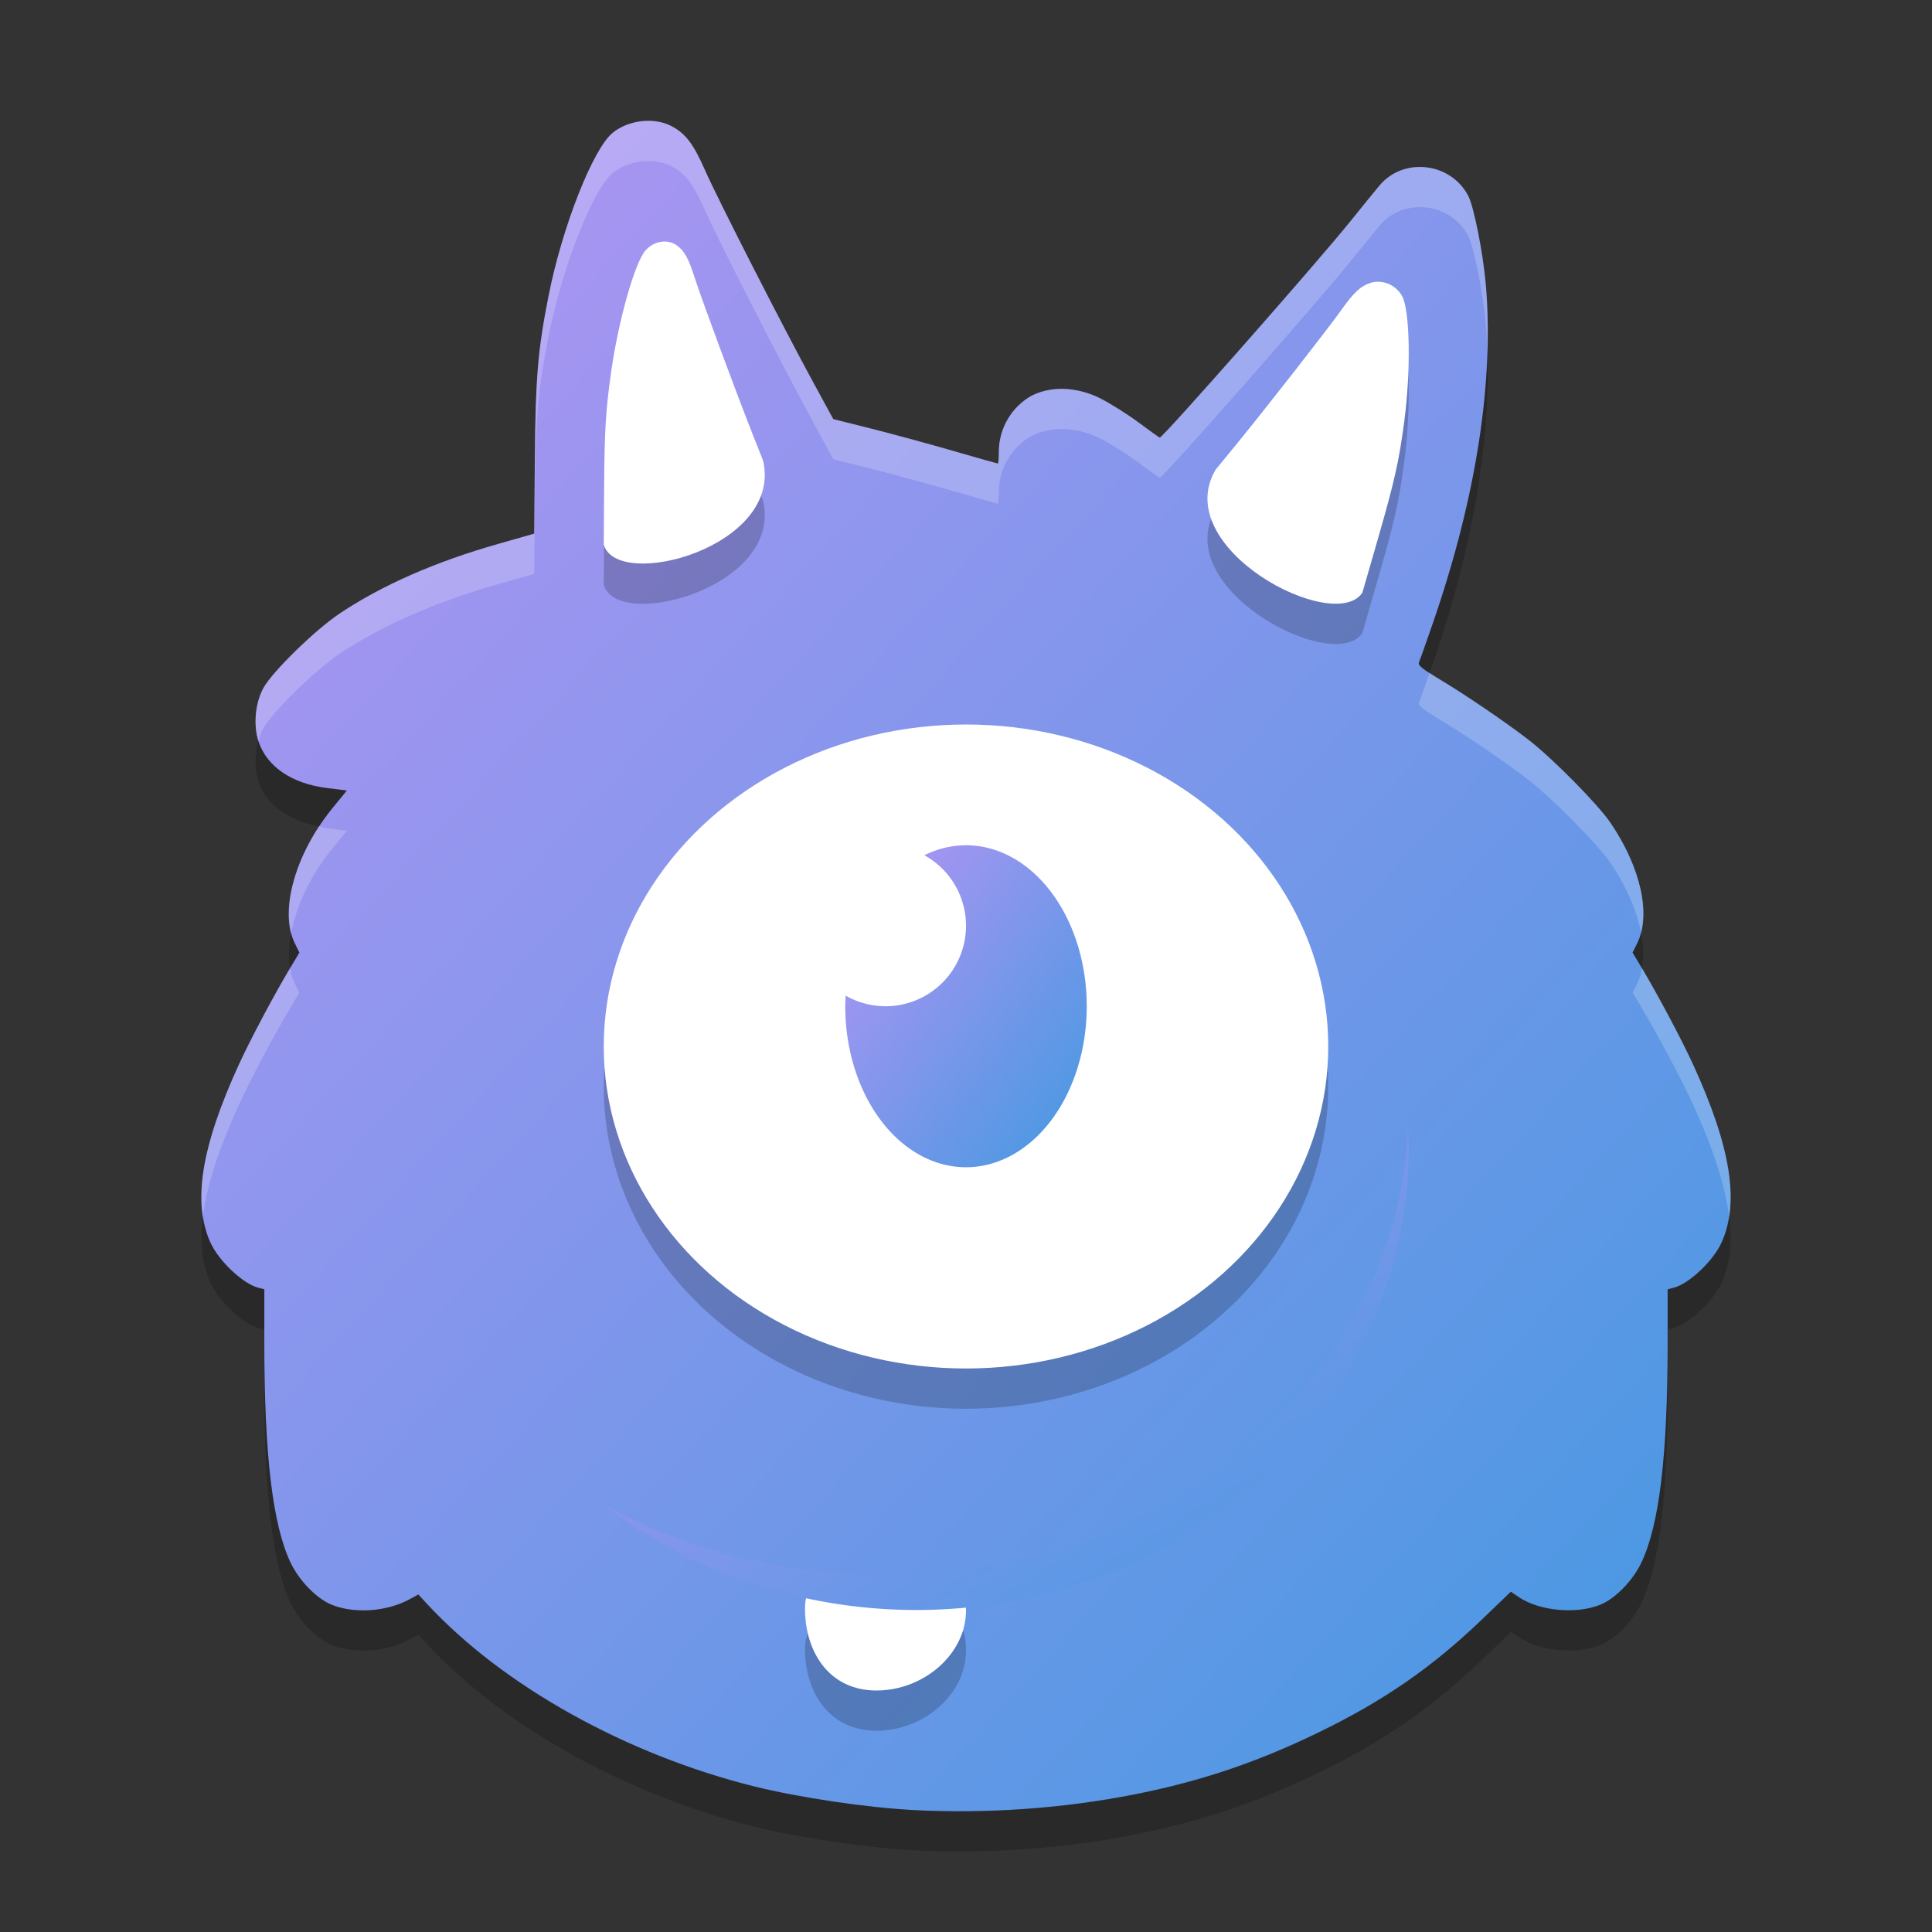 <svg xmlns="http://www.w3.org/2000/svg" width="48" height="48" version="1"><rect width="100%" height="100%" fill="#333333" stroke="none"/><defs>
<linearGradient id="ucPurpleBlue" x1="0%" y1="0%" x2="100%" y2="100%">
  <stop offset="0%" style="stop-color:#B794F4;stop-opacity:1"/>
  <stop offset="100%" style="stop-color:#4299E1;stop-opacity:1"/>
</linearGradient>
</defs>
 <path fill="url(#ucPurpleBlue)" d="m22.72 44.972c-1.162-0.058-2.858-0.309-3.977-0.587-3.183-0.792-6.242-2.496-8.125-4.527l-0.225-0.243-0.211 0.116c-0.577 0.317-1.399 0.371-1.965 0.129-0.365-0.156-0.79-0.598-0.998-1.036-0.444-0.934-0.652-2.671-0.652-5.443l-0-1.349-0.141-0.035c-0.383-0.095-0.98-0.654-1.195-1.119-0.458-0.994-0.237-2.377 0.709-4.44 0.283-0.617 0.888-1.755 1.287-2.419l0.211-0.352-0.118-0.238c-0.386-0.783 0.01-2.209 0.928-3.336l0.368-0.452-0.491-0.061c-0.87-0.108-1.49-0.527-1.7-1.15-0.136-0.404-0.087-0.958 0.118-1.334 0.22-0.405 1.29-1.449 1.902-1.857 1.056-0.704 2.376-1.283 3.939-1.727l0.888-0.253 0.016-1.877c0.017-2.001 0.074-2.675 0.338-4.016 0.338-1.716 1.102-3.662 1.595-4.065 0.385-0.315 1.006-0.392 1.437-0.178 0.364 0.181 0.563 0.438 0.861 1.114 0.313 0.711 1.931 3.881 2.701 5.293l0.482 0.884 0.926 0.232c0.509 0.128 1.424 0.376 2.033 0.552 0.609 0.176 1.117 0.32 1.131 0.32 0.013 0 0.024-0.133 0.024-0.295 0-0.58 0.321-1.123 0.827-1.399 0.598-0.29 1.253-0.146 1.685 0.07 0.251 0.126 0.684 0.398 0.961 0.604 0.277 0.206 0.513 0.375 0.525 0.375 0.079 0 3.884-4.318 4.73-5.367 0.298-0.369 0.624-0.771 0.726-0.893 0.597-0.718 1.775-0.581 2.209 0.257 0.135 0.261 0.357 1.368 0.429 2.139 0.224 2.418-0.226 5.338-1.302 8.454-0.173 0.502-0.332 0.952-0.353 0.999-0.029 0.068 0.088 0.162 0.524 0.423 0.64 0.384 1.635 1.06 2.196 1.494 0.603 0.466 1.726 1.604 2.041 2.067 0.751 1.107 1.012 2.279 0.665 2.983l-0.118 0.238 0.211 0.352c0.398 0.664 1.004 1.802 1.287 2.419 0.947 2.062 1.168 3.446 0.709 4.44-0.214 0.465-0.812 1.024-1.195 1.119l-0.141 0.035-0.001 1.403c-0.002 2.748-0.208 4.455-0.652 5.389-0.208 0.438-0.634 0.88-0.998 1.036-0.596 0.255-1.535 0.171-2.054-0.183l-0.191-0.13-0.708 0.68c-1.254 1.204-2.447 2.029-4.086 2.824-1.514 0.735-2.92 1.208-4.549 1.53-1.763 0.349-3.644 0.484-5.476 0.392z"/>
 <ellipse opacity=".2" cx="24" cy="27" rx="9" ry="8"/>
 <ellipse fill="#fff" cx="24" cy="26" rx="9" ry="8"/>
 <path fill="url(#ucPurpleBlue)" d="m24 21a3 4 0 0 0 -1.035 0.248 2 2 0 0 1 1.035 1.752 2 2 0 0 1 -2 2 2 2 0 0 1 -0.99 -0.264 3 4 0 0 0 -0.01 0.264 3 4 0 0 0 3 4 3 4 0 0 0 3 -4 3 4 0 0 0 -3 -4z"/>
 <path opacity=".2" d="m24 41.013c0 1.083-1.052 1.987-2.225 1.987-1.174 0-1.775-0.956-1.775-2.039 0-1.083 1.102-0.477 2.276-0.477s1.724-0.554 1.724 0.529z"/>
 <path fill="#fff" d="m24 40.013c0 1.083-1.052 1.987-2.225 1.987-1.174 0-1.775-0.956-1.775-2.039 0-1.083 1.102-0.477 2.276-0.477s1.724-0.554 1.724 0.529z"/>
 <path fill="url(#ucPurpleBlue)" d="m34.98 28a13.113 11.471 0 0 1 -13.093 11.118 13.113 11.471 0 0 1 -6.887 -1.727 12.238 11.471 0 0 0 7.762 2.609 12.238 11.471 0 0 0 12.238 -11.471 12.238 11.471 0 0 0 -0.02 -0.529z"/>
 <path opacity=".2" d="m15 14.53 0.009-1.378c0.009-1.469 0.039-1.964 0.18-2.948 0.18-1.26 0.587-2.689 0.85-2.984 0.205-0.231 0.536-0.287 0.765-0.131 0.194 0.133 0.3 0.321 0.458 0.818 0.167 0.522 1.028 2.849 1.439 3.886l0.257 0.649c0.503 2.149-3.621 3.25-3.958 2.089z"/>
 <path fill="#fff" d="m15 13.53 0.009-1.378c0.009-1.469 0.039-1.964 0.18-2.948 0.18-1.26 0.587-2.689 0.85-2.984 0.205-0.231 0.535-0.287 0.765-0.131 0.194 0.133 0.3 0.321 0.458 0.818 0.167 0.522 1.028 2.849 1.439 3.886l0.257 0.649c0.503 2.149-3.621 3.25-3.958 2.089z"/>
 <path opacity=".2" d="m33.847 15.728 0.387-1.341c0.412-1.43 0.522-1.918 0.654-2.912 0.169-1.271 0.143-2.765-0.054-3.121-0.154-0.278-0.492-0.419-0.783-0.326-0.246 0.078-0.414 0.234-0.727 0.675-0.329 0.464-1.921 2.5-2.659 3.401l-0.462 0.563c-1.157 1.957 2.948 4.101 3.643 3.06z"/>
 <path fill="#fff" d="m33.847 14.728 0.387-1.341c0.412-1.43 0.522-1.918 0.654-2.912 0.169-1.271 0.143-2.765-0.054-3.121-0.154-0.278-0.492-0.419-0.783-0.326-0.246 0.078-0.414 0.234-0.727 0.675-0.329 0.464-1.921 2.5-2.659 3.401l-0.462 0.563c-1.157 1.957 2.948 4.101 3.643 3.06z"/>
 <path fill="#fff" opacity=".2" d="m15.924 3.012c-0.257 0.032-0.509 0.13-0.701 0.287-0.494 0.403-1.258 2.348-1.596 4.064-0.264 1.341-0.321 2.015-0.338 4.016l-0.016 1.879-0.889 0.252c-1.563 0.444-2.884 1.023-3.939 1.727-0.612 0.408-1.682 1.452-1.902 1.857-0.201 0.369-0.249 0.907-0.123 1.309 0.031-0.111 0.072-0.215 0.123-0.309 0.22-0.405 1.29-1.449 1.902-1.857 1.056-0.704 2.377-1.282 3.939-1.727l0.889-0.252 0.016-1.879c0.017-2.001 0.074-2.675 0.338-4.016 0.338-1.716 1.102-3.662 1.596-4.064 0.385-0.315 1.007-0.391 1.438-0.178 0.364 0.181 0.561 0.437 0.859 1.113 0.313 0.711 1.933 3.881 2.703 5.293l0.48 0.883 0.928 0.232c0.509 0.128 1.423 0.377 2.031 0.553 0.609 0.176 1.118 0.32 1.131 0.32s0.023-0.133 0.023-0.295c0-0.58 0.322-1.122 0.828-1.398 0.598-0.29 1.253-0.146 1.685 0.07 0.251 0.126 0.684 0.397 0.961 0.604 0.277 0.206 0.514 0.375 0.525 0.375 0.079 0 3.882-4.318 4.729-5.367 0.298-0.369 0.625-0.77 0.727-0.893 0.597-0.718 1.775-0.583 2.209 0.256 0.135 0.261 0.358 1.368 0.43 2.139 0.023 0.252 0.034 0.513 0.043 0.775 0.021-0.615 0.009-1.211-0.043-1.775-0.071-0.77-0.294-1.877-0.43-2.139-0.434-0.838-1.612-0.974-2.209-0.256-0.102 0.122-0.429 0.524-0.727 0.893-0.846 1.049-4.65 5.367-4.729 5.367-0.011 0-0.248-0.169-0.525-0.375-0.277-0.206-0.71-0.478-0.961-0.604-0.433-0.216-1.087-0.36-1.685-0.07-0.506 0.276-0.828 0.818-0.828 1.398 0 0.162-0.01 0.295-0.023 0.295-0.013 0-0.522-0.144-1.131-0.32-0.609-0.176-1.522-0.425-2.031-0.553l-0.928-0.233-0.48-0.883c-0.771-1.412-2.39-4.582-2.703-5.293-0.298-0.677-0.496-0.933-0.86-1.113-0.215-0.107-0.479-0.141-0.736-0.109zm19.594 13.701c-0.118 0.339-0.248 0.71-0.264 0.746-0.029 0.068 0.089 0.162 0.525 0.424 0.64 0.384 1.634 1.06 2.195 1.494 0.603 0.466 1.727 1.605 2.041 2.068 0.395 0.583 0.649 1.182 0.756 1.723 0.187-0.713-0.09-1.741-0.756-2.723-0.314-0.463-1.438-1.602-2.041-2.068-0.561-0.434-1.555-1.111-2.195-1.494-0.131-0.078-0.184-0.118-0.262-0.17zm-27.592 3.82c-0.606 0.921-0.873 1.943-0.691 2.641 0.13-0.673 0.48-1.427 1.014-2.082l0.369-0.451-0.492-0.063c-0.072-0.009-0.131-0.032-0.199-0.045zm-0.721 3.522c-0.398 0.667-0.987 1.775-1.266 2.383-0.754 1.642-1.04 2.849-0.896 3.777 0.097-0.761 0.388-1.669 0.896-2.777 0.283-0.618 0.889-1.757 1.287-2.42l0.211-0.352-0.117-0.238c-0.055-0.112-0.091-0.239-0.115-0.373zm33.59 0c-0.025 0.134-0.06 0.261-0.115 0.373l-0.117 0.238 0.211 0.352c0.398 0.664 1.004 1.803 1.287 2.42 0.509 1.108 0.8 2.016 0.896 2.777 0.143-0.927-0.143-2.135-0.896-3.777-0.279-0.608-0.867-1.715-1.266-2.383z"/>
 <path opacity=".2" d="m36.953 8.78c-0.067 2.021-0.52 4.292-1.346 6.68-0.173 0.502-0.333 0.95-0.354 0.998-0.02 0.047 0.081 0.132 0.264 0.254 0.04-0.114 0.046-0.125 0.09-0.252 0.965-2.791 1.421-5.422 1.346-7.68zm-30.533 9.623c-0.094 0.334-0.096 0.721 0.006 1.023 0.193 0.572 0.74 0.96 1.5 1.105 0.099-0.15 0.206-0.299 0.322-0.441l0.369-0.452-0.492-0.063c-0.87-0.108-1.489-0.527-1.699-1.15-0.002-0.007-0.004-0.016-0.006-0.023zm34.352 4.764c-0.024 0.091-0.052 0.18-0.092 0.26l-0.117 0.238 0.211 0.352c0.006 0.01 0.015 0.027 0.021 0.037 0.049-0.264 0.04-0.564-0.023-0.887zm-33.537 0.006c-0.062 0.32-0.076 0.619-0.029 0.881 0.006-0.01 0.015-0.027 0.021-0.037l0.21-0.353-0.117-0.238c-0.038-0.077-0.063-0.165-0.086-0.254zm-2.191 7.041c-0.083 0.655-0.025 1.202 0.188 1.662 0.214 0.465 0.813 1.024 1.195 1.119l0.141 0.035v-1l-0.141-0.035c-0.383-0.095-0.981-0.654-1.195-1.119-0.093-0.202-0.151-0.425-0.188-0.662zm37.914 0c-0.037 0.237-0.094 0.46-0.188 0.662-0.214 0.465-0.813 1.024-1.195 1.119l-0.141 0.035v1l0.141-0.035c0.383-0.095 0.981-0.654 1.195-1.119 0.212-0.46 0.271-1.007 0.188-1.662zm-36.391 3.166v1c0 2.772 0.209 4.507 0.652 5.441 0.208 0.438 0.633 0.881 0.998 1.037 0.566 0.243 1.388 0.188 1.965-0.129l0.211-0.115 0.225 0.242c1.883 2.031 4.942 3.735 8.125 4.527 1.119 0.278 2.815 0.53 3.977 0.588 1.831 0.092 3.713-0.043 5.477-0.393 1.629-0.323 3.035-0.795 4.549-1.529 1.639-0.795 2.832-1.62 4.086-2.824l0.709-0.682 0.191 0.131c0.519 0.354 1.457 0.439 2.053 0.184 0.365-0.156 0.79-0.599 0.998-1.037 0.443-0.934 0.65-2.641 0.652-5.389v-1c-0.002 2.748-0.209 4.455-0.652 5.389-0.208 0.438-0.633 0.881-0.998 1.037-0.596 0.255-1.533 0.171-2.053-0.184l-0.193-0.132-0.709 0.682c-1.254 1.204-2.447 2.029-4.086 2.824-1.514 0.735-2.92 1.207-4.549 1.529-1.763 0.349-3.645 0.485-5.477 0.393-1.162-0.058-2.858-0.31-3.977-0.588-3.183-0.792-6.242-2.496-8.125-4.527l-0.225-0.242-0.211 0.115c-0.576 0.317-1.398 0.371-1.964 0.129-0.365-0.157-0.79-0.6-0.998-1.037-0.444-0.935-0.652-2.67-0.652-5.442z"/>
</svg>
